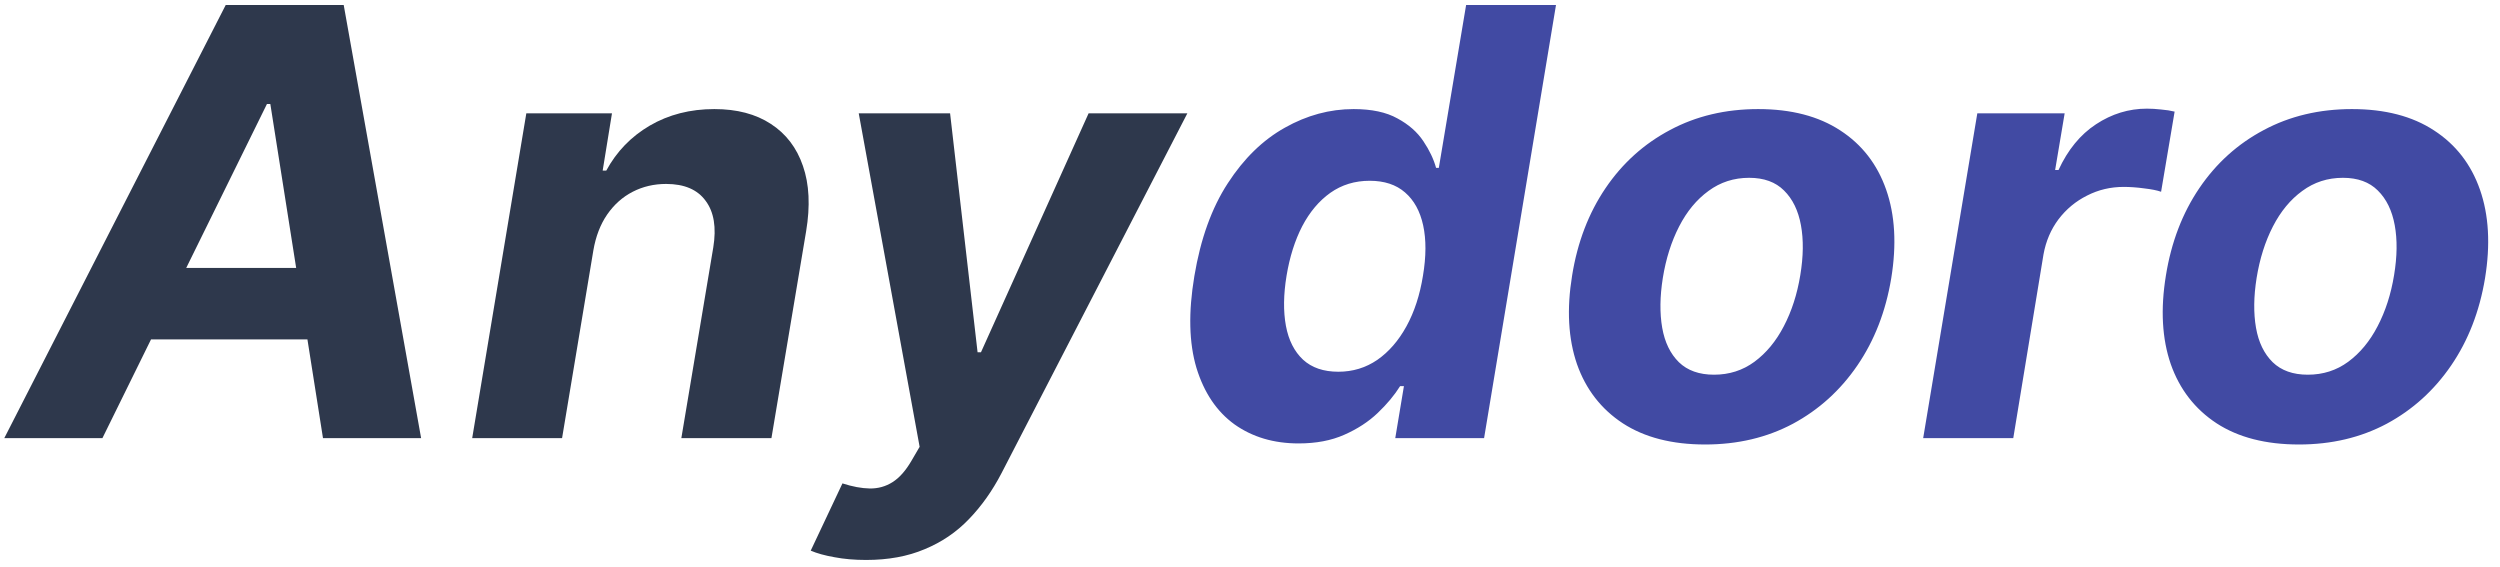 <svg width="291" height="66" viewBox="0 0 291 66" fill="none" xmlns="http://www.w3.org/2000/svg">
<path d="M11.921 51H0.498L26.272 0.585H40.008L49.018 51H37.596L31.466 12.106H31.072L11.921 51ZM14.53 31.184H41.51L40.082 39.504H13.102L14.53 31.184ZM69.068 29.14L65.425 51H54.963L61.264 13.189H71.234L70.151 19.86H70.57C71.768 17.645 73.458 15.897 75.641 14.617C77.84 13.337 80.342 12.697 83.149 12.697C85.774 12.697 87.965 13.271 89.721 14.42C91.494 15.569 92.741 17.201 93.463 19.318C94.201 21.435 94.325 23.971 93.832 26.925L89.795 51H79.308L83.026 28.796C83.403 26.482 83.108 24.677 82.139 23.38C81.188 22.067 79.653 21.411 77.536 21.411C76.125 21.411 74.828 21.714 73.647 22.322C72.465 22.929 71.472 23.815 70.668 24.98C69.88 26.129 69.347 27.516 69.068 29.14ZM100.817 65.179C99.472 65.179 98.241 65.073 97.125 64.859C96.009 64.662 95.09 64.408 94.368 64.096L98.06 56.268C99.225 56.645 100.284 56.842 101.236 56.859C102.204 56.875 103.09 56.629 103.894 56.12C104.698 55.611 105.437 54.775 106.11 53.609L107.045 52.009L99.956 13.189H110.59L113.79 41.006H114.184L126.714 13.189H138.21L116.572 55.086C115.505 57.138 114.242 58.918 112.781 60.428C111.337 61.938 109.622 63.103 107.636 63.924C105.667 64.761 103.394 65.179 100.817 65.179Z" fill="#2E384C"/>
<path d="M151.158 51.615C148.27 51.615 145.784 50.877 143.699 49.4C141.632 47.907 140.155 45.716 139.268 42.827C138.399 39.922 138.317 36.361 139.022 32.144C139.744 27.811 141.041 24.209 142.912 21.337C144.783 18.449 146.998 16.291 149.558 14.863C152.118 13.419 154.785 12.697 157.559 12.697C159.659 12.697 161.358 13.058 162.654 13.78C163.967 14.485 164.976 15.372 165.682 16.438C166.388 17.489 166.88 18.523 167.159 19.54H167.479L170.655 0.585H181.117L172.747 51H162.408L163.417 44.944H162.974C162.318 45.995 161.448 47.037 160.365 48.071C159.298 49.088 158.002 49.933 156.475 50.606C154.966 51.279 153.193 51.615 151.158 51.615ZM155.786 43.27C157.46 43.27 158.97 42.811 160.316 41.892C161.661 40.956 162.794 39.652 163.713 37.978C164.632 36.304 165.272 34.343 165.633 32.094C166.01 29.846 166.018 27.893 165.657 26.236C165.296 24.578 164.591 23.298 163.54 22.395C162.506 21.493 161.136 21.042 159.429 21.042C157.706 21.042 156.18 21.509 154.851 22.445C153.538 23.38 152.446 24.677 151.577 26.334C150.723 27.992 150.116 29.912 149.755 32.094C149.394 34.294 149.369 36.238 149.681 37.929C149.993 39.602 150.658 40.915 151.675 41.867C152.693 42.803 154.063 43.27 155.786 43.27ZM198.478 51.739C194.621 51.739 191.429 50.918 188.902 49.277C186.374 47.619 184.594 45.322 183.56 42.384C182.542 39.43 182.354 35.992 182.994 32.07C183.617 28.197 184.914 24.808 186.883 21.903C188.852 18.998 191.355 16.742 194.391 15.134C197.427 13.509 200.849 12.697 204.656 12.697C208.496 12.697 211.68 13.525 214.208 15.183C216.735 16.824 218.515 19.122 219.549 22.076C220.583 25.029 220.78 28.468 220.14 32.39C219.5 36.246 218.187 39.627 216.201 42.532C214.216 45.437 211.713 47.701 208.693 49.326C205.674 50.934 202.268 51.739 198.478 51.739ZM199.511 43.615C201.284 43.615 202.851 43.114 204.213 42.113C205.592 41.096 206.732 39.717 207.635 37.978C208.554 36.222 209.194 34.236 209.555 32.021C209.916 29.838 209.941 27.901 209.629 26.211C209.317 24.504 208.661 23.159 207.66 22.174C206.675 21.189 205.321 20.697 203.598 20.697C201.825 20.697 200.25 21.206 198.871 22.223C197.493 23.224 196.352 24.603 195.45 26.359C194.547 28.115 193.915 30.109 193.554 32.341C193.21 34.507 193.185 36.443 193.48 38.15C193.776 39.84 194.424 41.178 195.425 42.163C196.426 43.131 197.788 43.615 199.511 43.615ZM223.857 51L230.159 13.189H240.326L239.218 19.786H239.612C240.695 17.439 242.147 15.667 243.969 14.469C245.807 13.255 247.785 12.647 249.902 12.647C250.427 12.647 250.977 12.68 251.551 12.746C252.142 12.795 252.667 12.877 253.126 12.992L251.551 22.322C251.091 22.157 250.435 22.026 249.582 21.928C248.745 21.813 247.949 21.756 247.194 21.756C245.668 21.756 244.248 22.092 242.935 22.765C241.622 23.421 240.514 24.34 239.612 25.522C238.726 26.703 238.143 28.066 237.864 29.608L234.344 51H223.857ZM267.595 51.739C263.738 51.739 260.546 50.918 258.019 49.277C255.492 47.619 253.711 45.322 252.677 42.384C251.66 39.43 251.471 35.992 252.111 32.07C252.735 28.197 254.031 24.808 256 21.903C257.97 18.998 260.472 16.742 263.508 15.134C266.545 13.509 269.966 12.697 273.774 12.697C277.614 12.697 280.798 13.525 283.325 15.183C285.852 16.824 287.633 19.122 288.667 22.076C289.701 25.029 289.897 28.468 289.257 32.39C288.617 36.246 287.305 39.627 285.319 42.532C283.333 45.437 280.83 47.701 277.811 49.326C274.791 50.934 271.386 51.739 267.595 51.739ZM268.629 43.615C270.401 43.615 271.968 43.114 273.33 42.113C274.709 41.096 275.85 39.717 276.752 37.978C277.671 36.222 278.311 34.236 278.672 32.021C279.033 29.838 279.058 27.901 278.746 26.211C278.434 24.504 277.778 23.159 276.777 22.174C275.792 21.189 274.438 20.697 272.715 20.697C270.943 20.697 269.367 21.206 267.989 22.223C266.61 23.224 265.47 24.603 264.567 26.359C263.664 28.115 263.033 30.109 262.671 32.341C262.327 34.507 262.302 36.443 262.598 38.15C262.893 39.84 263.541 41.178 264.542 42.163C265.543 43.131 266.906 43.615 268.629 43.615Z" fill="#414AA3"/>
</svg>
